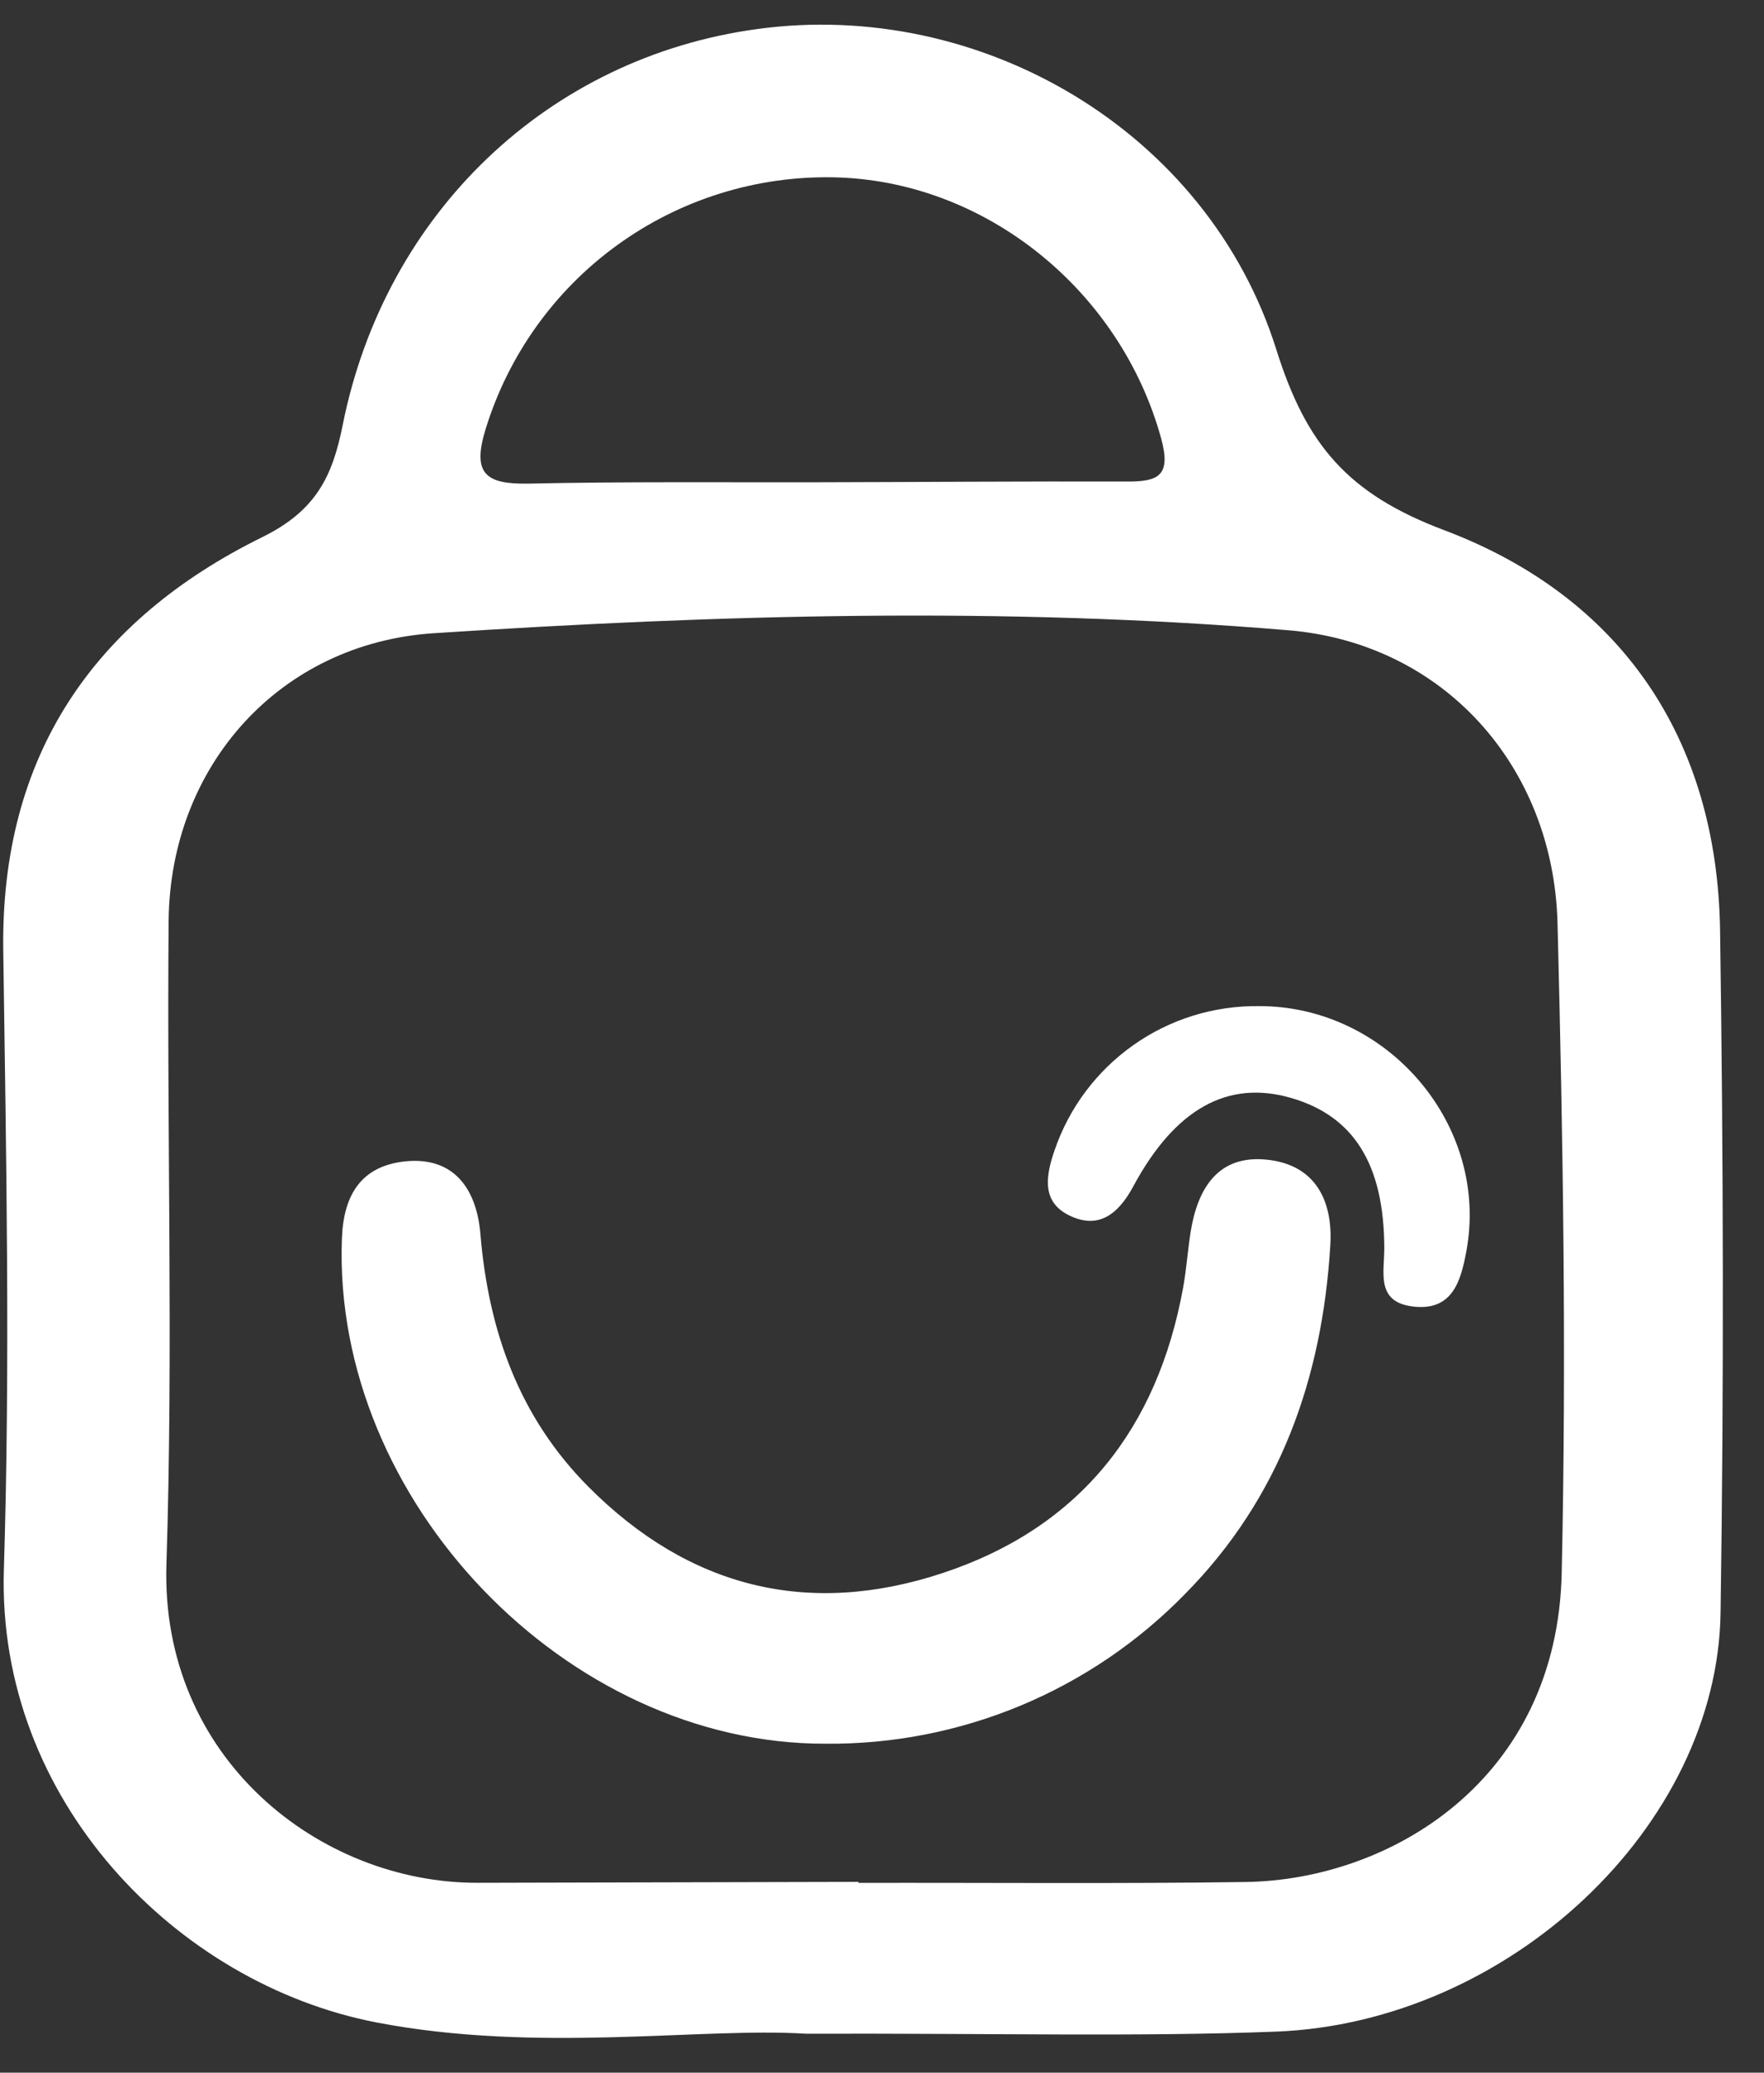 <svg width="40" height="47" viewBox="0 0 40 47" fill="none" xmlns="http://www.w3.org/2000/svg">
<rect x="0" y="0" width="40" height="47" fill="#333333" stroke="none"/>
<path d="M39.004 21.104C38.941 16.727 36.739 13.526 32.744 12.021C30.572 11.201 29.624 10.101 28.943 7.931C27.381 2.956 22.219 -0.036 17.168 0.659C12.441 1.302 8.736 4.82 7.772 9.633C7.541 10.8 7.166 11.58 5.95 12.179C2.129 14.061 0.011 17.131 0.074 21.552C0.14 26.232 0.233 30.916 0.088 35.59C-0.076 40.812 4.001 44.986 8.538 45.862C12.19 46.565 15.893 45.968 18.272 46.117C22.695 46.106 25.812 46.189 28.927 46.07C34.208 45.868 38.947 41.413 39.015 36.568C39.092 31.41 39.079 26.253 39.004 21.104ZM11.009 9.739C11.524 8.058 12.572 6.59 13.995 5.559C15.418 4.527 17.139 3.987 18.897 4.021C22.334 4.086 25.405 6.579 26.329 9.939C26.565 10.797 26.26 10.92 25.561 10.92C23.244 10.913 20.927 10.931 18.622 10.936C16.407 10.941 14.199 10.919 11.973 10.967C11.019 10.982 10.7 10.746 11.009 9.739ZM35.413 35.654C35.319 40.358 31.537 42.627 28.247 42.677C25.324 42.719 22.394 42.69 19.466 42.697L19.466 42.674C16.586 42.681 13.708 42.688 10.831 42.695C7.25 42.703 3.631 39.87 3.774 35.464C3.931 30.606 3.781 25.741 3.824 20.877C3.858 17.374 6.337 14.588 9.837 14.359C16.289 13.937 22.753 13.753 29.215 14.292C32.737 14.585 35.223 17.378 35.318 20.929C35.443 25.841 35.522 30.742 35.413 35.654Z" fill="white"/>
<path d="M30.166 28.235C29.985 31.25 29.025 33.971 26.865 36.152C25.806 37.237 24.538 38.096 23.138 38.679C21.738 39.261 20.235 39.555 18.719 39.541C12.841 39.555 7.543 34.024 7.752 28.105C7.785 27.094 8.19 26.444 9.182 26.336C10.334 26.216 10.816 27.017 10.894 27.99C11.079 30.182 11.77 32.133 13.343 33.715C15.627 36.008 18.335 36.682 21.391 35.666C24.498 34.631 26.249 32.385 26.829 29.195C26.904 28.774 26.933 28.352 26.999 27.931C27.159 26.941 27.627 26.175 28.743 26.299C29.831 26.418 30.226 27.23 30.166 28.235Z" fill="white"/>
<path d="M33.248 28.388C33.123 29.056 32.931 29.743 32.025 29.625C31.197 29.517 31.391 28.856 31.39 28.306C31.385 26.41 30.704 25.31 29.275 24.897C27.846 24.483 26.649 25.137 25.699 26.9C25.349 27.553 24.895 27.883 24.239 27.558C23.625 27.254 23.706 26.681 23.913 26.085C24.242 25.122 24.866 24.288 25.697 23.701C26.527 23.113 27.522 22.804 28.539 22.815C31.476 22.804 33.788 25.537 33.248 28.388Z" fill="white"/>
</svg>
